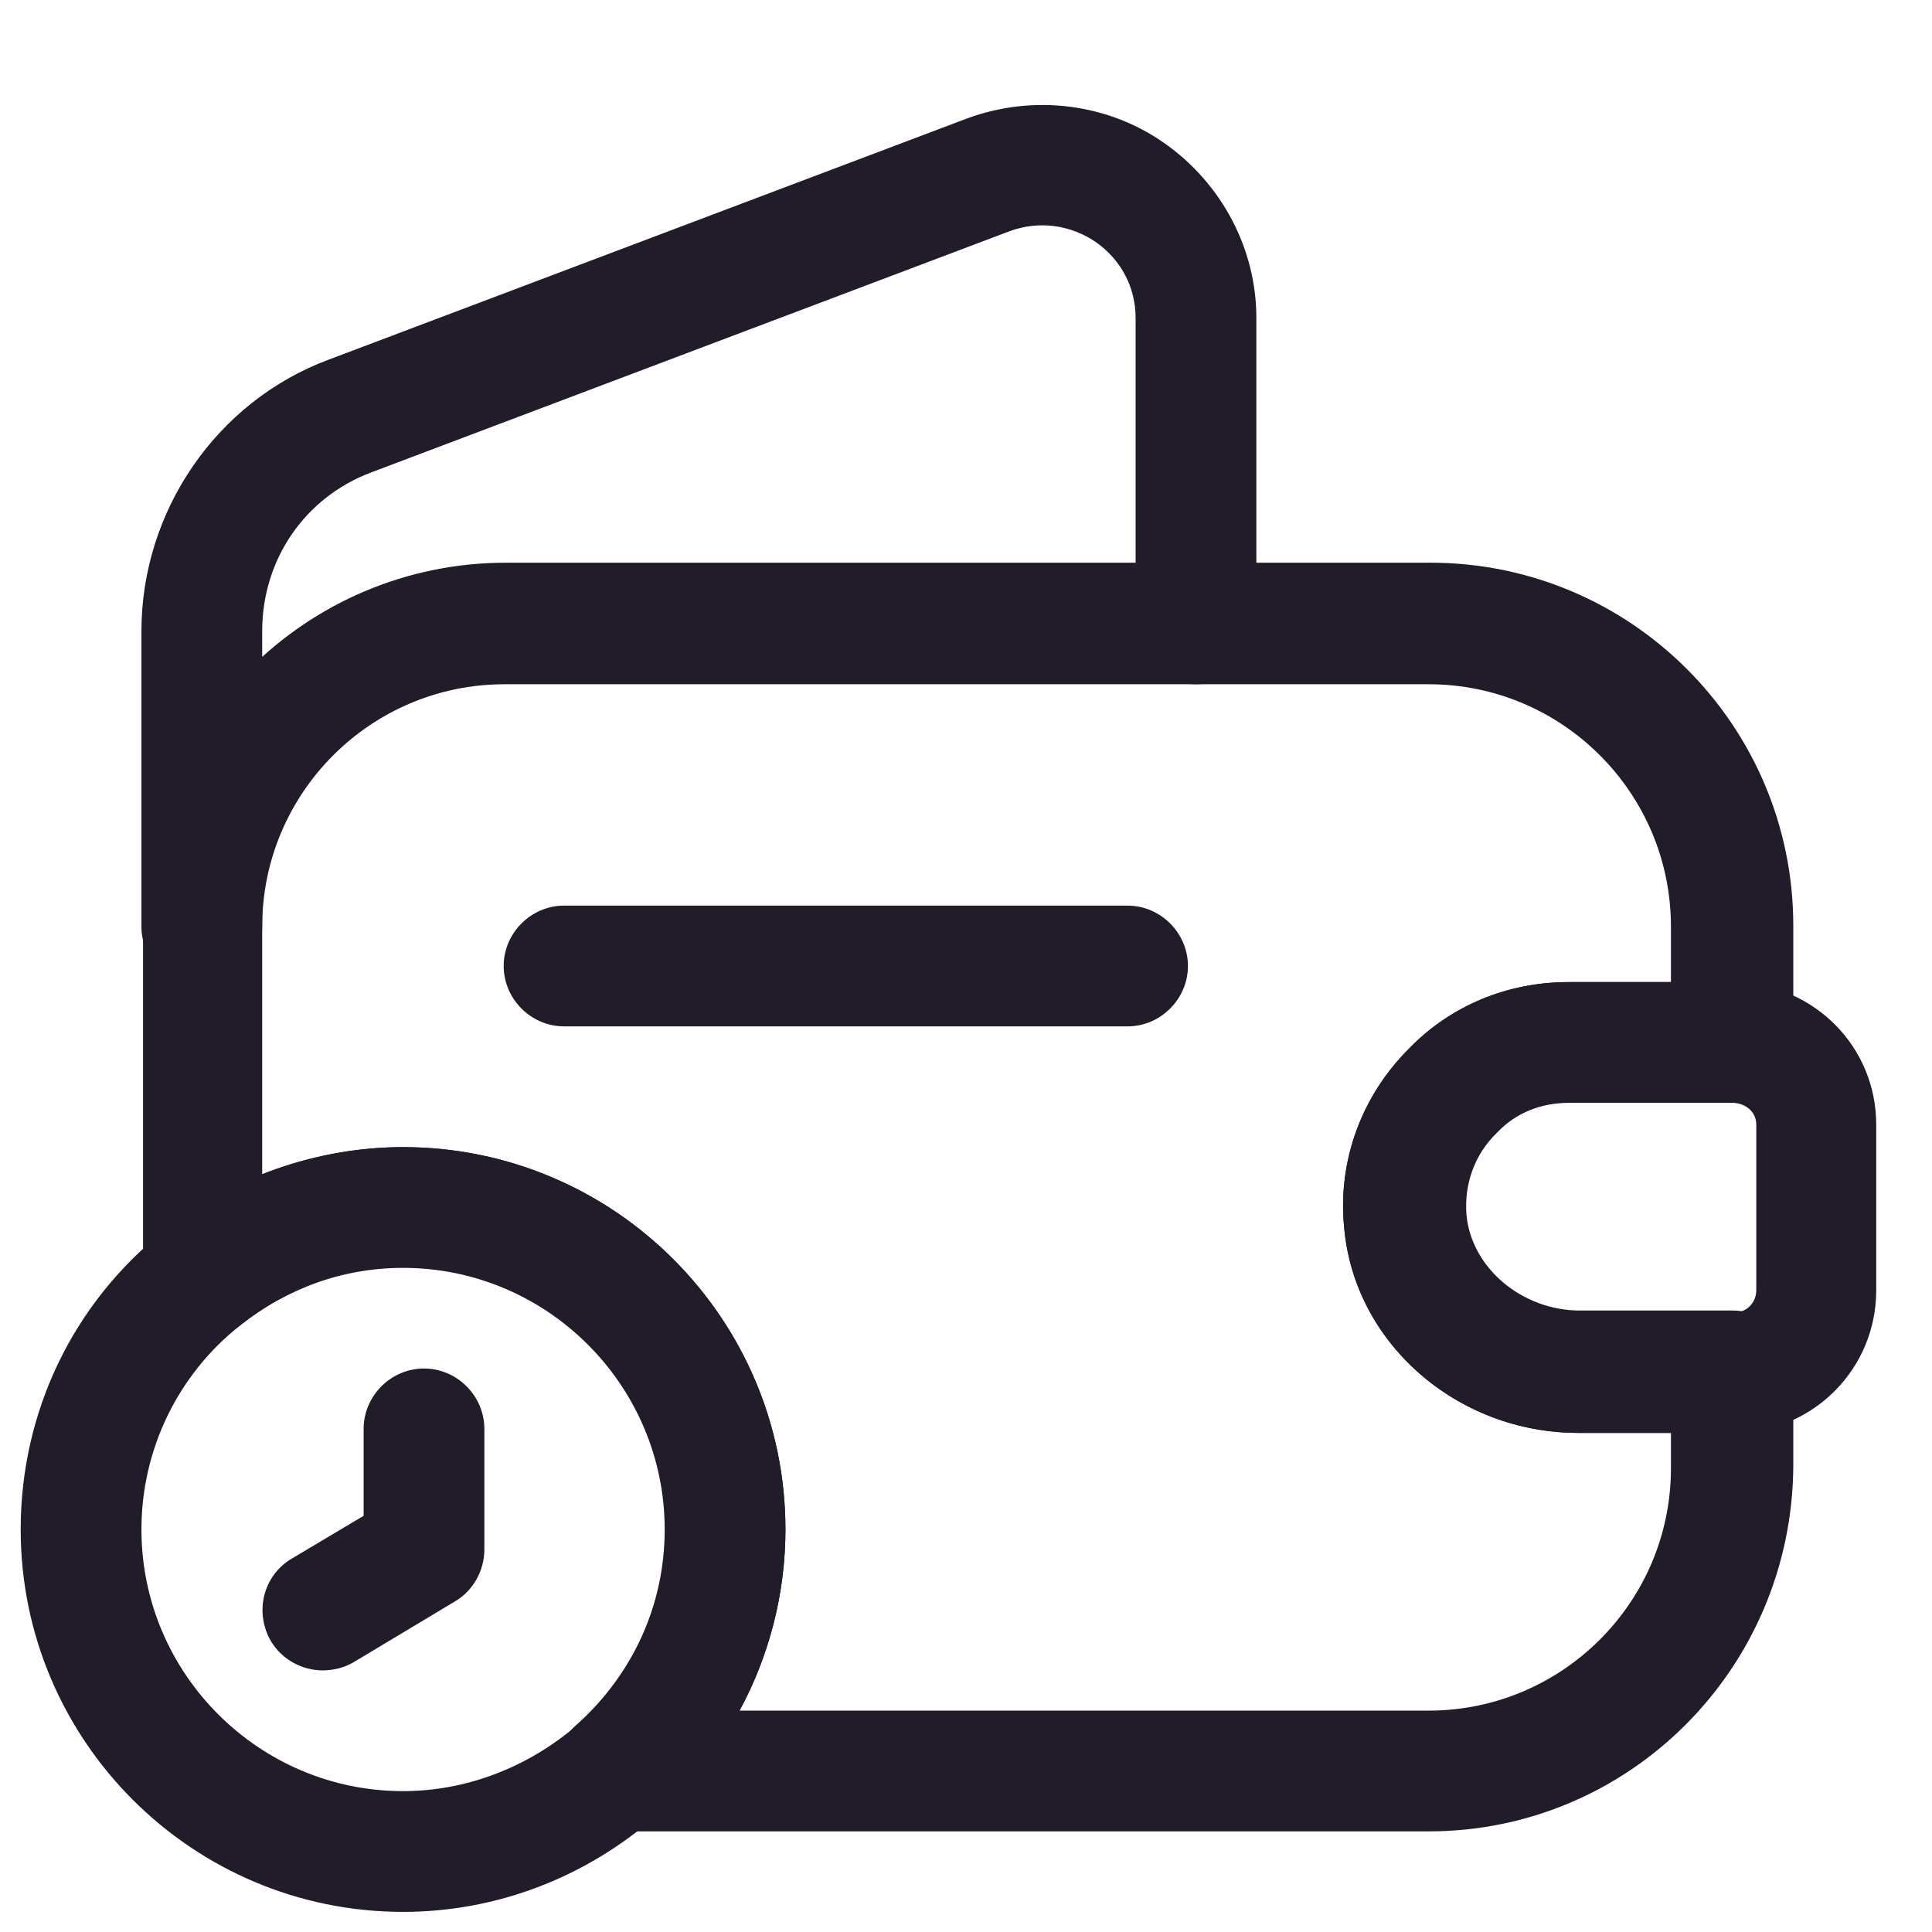 <svg width="24" height="24" viewBox="0 0 24 24" fill="none" xmlns="http://www.w3.org/2000/svg">
<path d="M17.747 22.75H7.647C7.337 22.75 7.057 22.56 6.947 22.26C6.837 21.96 6.917 21.64 7.157 21.43C7.857 20.81 8.267 19.92 8.267 18.99C8.267 17.2 6.807 15.74 5.017 15.74C4.277 15.74 3.577 15.99 2.987 16.46C2.757 16.64 2.457 16.67 2.197 16.55C1.937 16.43 1.777 16.16 1.777 15.87V11.5C1.777 9.01 3.797 6.99 6.287 6.99H17.767C20.257 6.99 22.277 9.01 22.277 11.5V12.94C22.277 13.35 21.937 13.69 21.527 13.69H19.507C19.157 13.69 18.837 13.82 18.607 14.06L18.597 14.07C18.317 14.34 18.187 14.71 18.217 15.09C18.277 15.75 18.907 16.28 19.627 16.28H21.527C21.937 16.28 22.277 16.62 22.277 17.03V18.22C22.257 20.73 20.237 22.75 17.747 22.75ZM9.187 21.25H17.747C19.407 21.25 20.757 19.9 20.757 18.24V17.8H19.607C18.097 17.8 16.817 16.68 16.697 15.24C16.617 14.42 16.917 13.61 17.517 13.02C18.037 12.49 18.737 12.2 19.487 12.2H20.757V11.51C20.757 9.85 19.407 8.5 17.747 8.5H6.267C4.607 8.5 3.257 9.85 3.257 11.51V14.59C3.817 14.37 4.407 14.25 5.007 14.25C7.627 14.25 9.757 16.38 9.757 19C9.757 19.79 9.557 20.57 9.187 21.25Z" fill="#211B2A"/>
<path d="M2.507 12.26C2.097 12.26 1.757 11.92 1.757 11.51V7.84C1.757 6.35 2.687 4.99 4.077 4.47L12.017 1.47C12.837 1.17 13.757 1.28 14.467 1.78C15.177 2.28 15.607 3.09 15.607 3.95V7.75C15.607 8.16 15.267 8.5 14.857 8.5C14.447 8.5 14.107 8.16 14.107 7.75V3.95C14.107 3.57 13.927 3.23 13.617 3.01C13.297 2.79 12.907 2.74 12.547 2.87L4.607 5.87C3.787 6.18 3.257 6.95 3.257 7.84V11.51C3.257 11.92 2.917 12.26 2.507 12.26Z" fill="#211B2A"/>
<path d="M19.607 17.8C18.097 17.8 16.817 16.68 16.697 15.24C16.617 14.41 16.917 13.6 17.517 13.01C18.027 12.49 18.727 12.2 19.477 12.2H21.557C22.547 12.23 23.307 13.01 23.307 13.97V16.03C23.307 16.99 22.547 17.77 21.587 17.8H19.607ZM21.537 13.7H19.487C19.137 13.7 18.817 13.83 18.587 14.07C18.297 14.35 18.157 14.73 18.197 15.11C18.257 15.77 18.887 16.3 19.607 16.3H21.567C21.697 16.3 21.817 16.18 21.817 16.03V13.97C21.817 13.82 21.697 13.71 21.537 13.7Z" fill="#211B2A"/>
<path d="M14.007 12.75H7.007C6.597 12.75 6.257 12.41 6.257 12C6.257 11.59 6.597 11.25 7.007 11.25H14.007C14.417 11.25 14.757 11.59 14.757 12C14.757 12.41 14.417 12.75 14.007 12.75Z" fill="#211B2A"/>
<path d="M5.007 23.75C2.387 23.75 0.257 21.62 0.257 19C0.257 17.54 0.907 16.19 2.037 15.29C2.877 14.62 3.937 14.25 5.007 14.25C7.627 14.25 9.757 16.38 9.757 19C9.757 20.36 9.167 21.66 8.147 22.56C7.267 23.33 6.157 23.75 5.007 23.75ZM5.007 15.75C4.267 15.75 3.567 16 2.977 16.47C2.207 17.08 1.757 18.01 1.757 19C1.757 20.79 3.217 22.25 5.007 22.25C5.787 22.25 6.547 21.96 7.157 21.44C7.857 20.82 8.257 19.94 8.257 19C8.257 17.21 6.797 15.75 5.007 15.75Z" fill="#211B2A"/>
<path d="M4.007 20.75C3.757 20.75 3.507 20.62 3.367 20.39C3.157 20.03 3.267 19.57 3.627 19.36L4.517 18.83V17.75C4.517 17.34 4.857 17 5.267 17C5.677 17 6.017 17.34 6.017 17.75V19.25C6.017 19.51 5.877 19.76 5.657 19.89L4.407 20.64C4.277 20.72 4.137 20.75 4.007 20.75Z" fill="#211B2A"/>
</svg>
